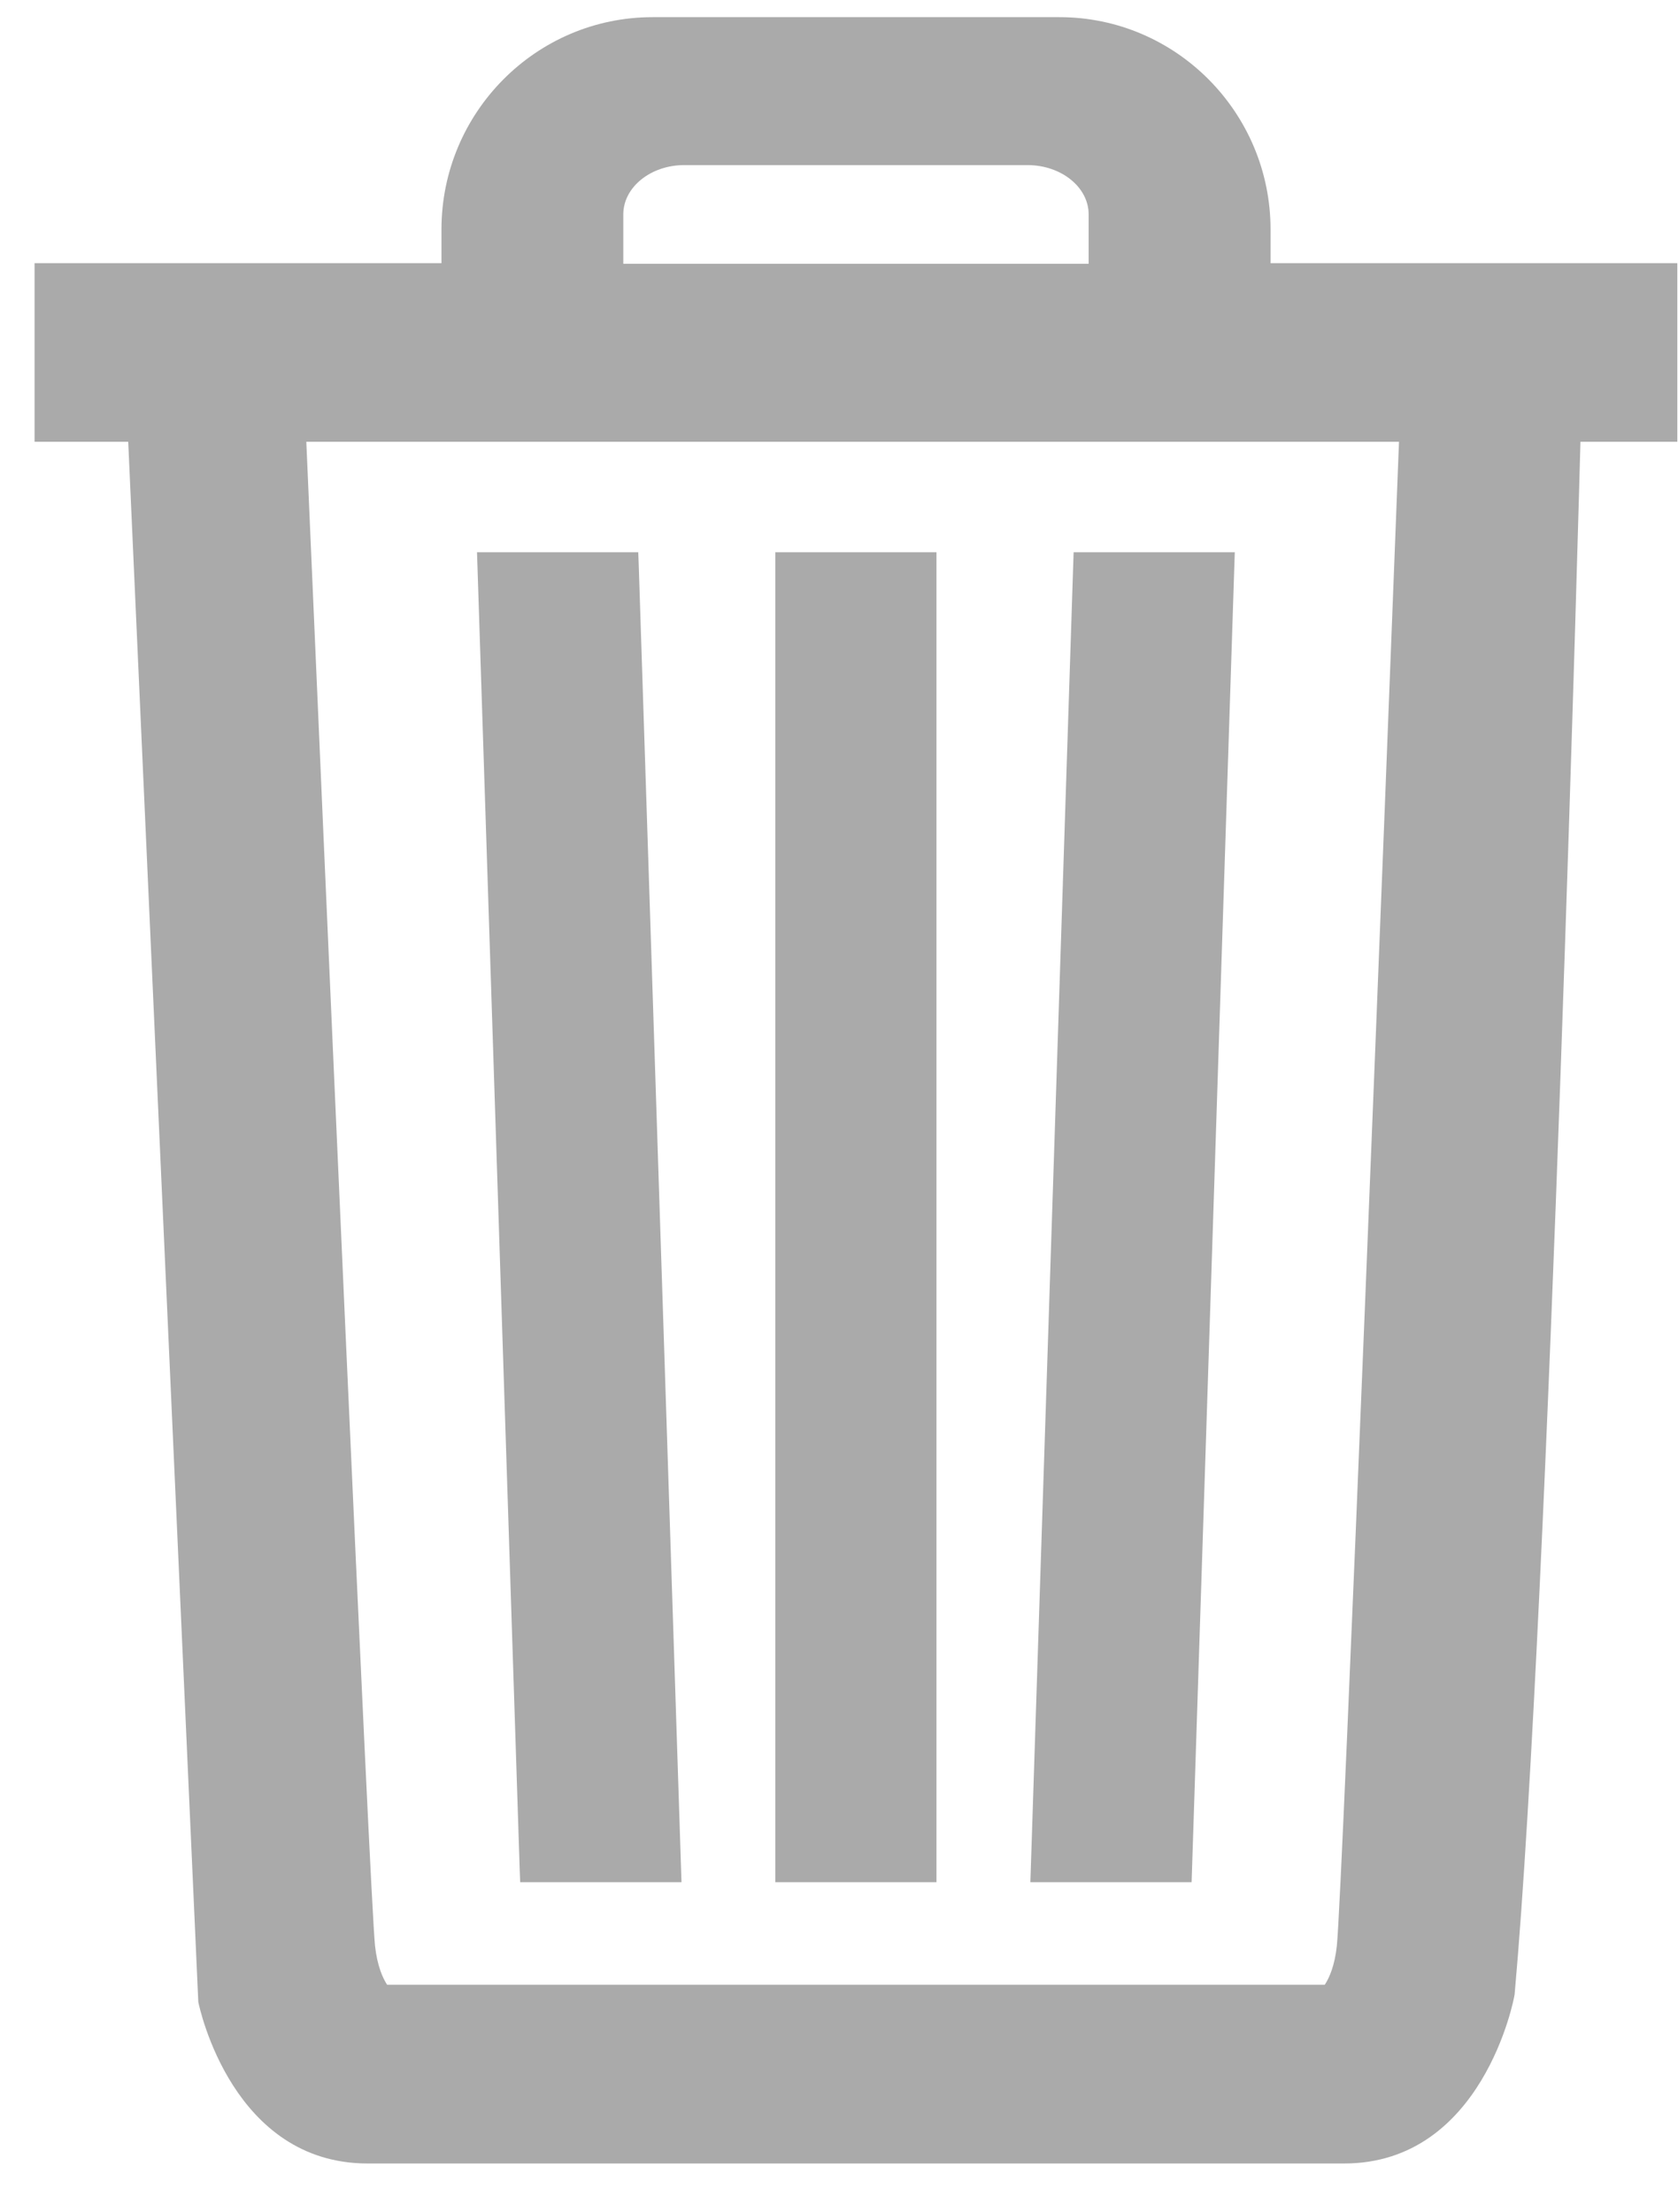 <svg width="22" height="29" viewBox="0 0 22 29" fill="none" xmlns="http://www.w3.org/2000/svg">
<path fill-rule="evenodd" clip-rule="evenodd" d="M17.527 25.508C17.499 25.767 17.429 25.926 17.369 26.017H5.075C5.017 25.927 4.946 25.769 4.917 25.508C4.848 24.848 4.242 11.011 4.016 5.791H18.342C18.18 10.024 17.601 24.82 17.527 25.508ZM8.172 2.81C8.172 2.454 8.531 2.164 8.972 2.164H13.47C13.914 2.164 14.273 2.454 14.273 2.81V3.458H8.172V2.81ZM16.658 3.45V3.008C16.658 1.474 15.416 0.225 13.89 0.225H8.556C7.029 0.225 5.788 1.474 5.788 3.008V3.45H0.453V5.791H1.681L2.6 26.244C2.618 26.33 3.053 28.36 4.82 28.36H17.623C19.44 28.36 19.852 26.201 19.858 26.142C20.314 21.07 20.721 5.791 20.721 5.791H21.991V3.45H16.658ZM16.189 7.239H14.076L13.509 24.673H15.623L16.189 7.239ZM10.165 24.673H12.278V7.239H10.165V24.673ZM6.82 24.673H8.935L8.374 7.397L8.368 7.239H6.254L6.814 24.514L6.82 24.673Z" fill="#AAAAAA"/>
<mask id="mask0_1_75" style="mask-type:alpha" maskUnits="userSpaceOnUse" x="0" y="0" width="22" height="29">
<path fill-rule="evenodd" clip-rule="evenodd" d="M17.527 25.508C17.499 25.767 17.429 25.926 17.369 26.017H5.075C5.017 25.927 4.946 25.769 4.917 25.508C4.848 24.848 4.242 11.011 4.016 5.791H18.342C18.18 10.024 17.601 24.82 17.527 25.508ZM8.172 2.81C8.172 2.454 8.531 2.164 8.972 2.164H13.47C13.914 2.164 14.273 2.454 14.273 2.81V3.458H8.172V2.81ZM16.658 3.45V3.008C16.658 1.474 15.416 0.225 13.89 0.225H8.556C7.029 0.225 5.788 1.474 5.788 3.008V3.45H0.453V5.791H1.681L2.6 26.244C2.618 26.33 3.053 28.36 4.82 28.36H17.623C19.44 28.36 19.852 26.201 19.858 26.142C20.314 21.07 20.721 5.791 20.721 5.791H21.991V3.45H16.658ZM16.189 7.239H14.076L13.509 24.673H15.623L16.189 7.239ZM10.165 24.673H12.278V7.239H10.165V24.673ZM6.82 24.673H8.935L8.374 7.397L8.368 7.239H6.254L6.814 24.514L6.82 24.673Z" fill="white"/>
</mask>
<g mask="url(#mask0_1_75)">
</g>
</svg>
